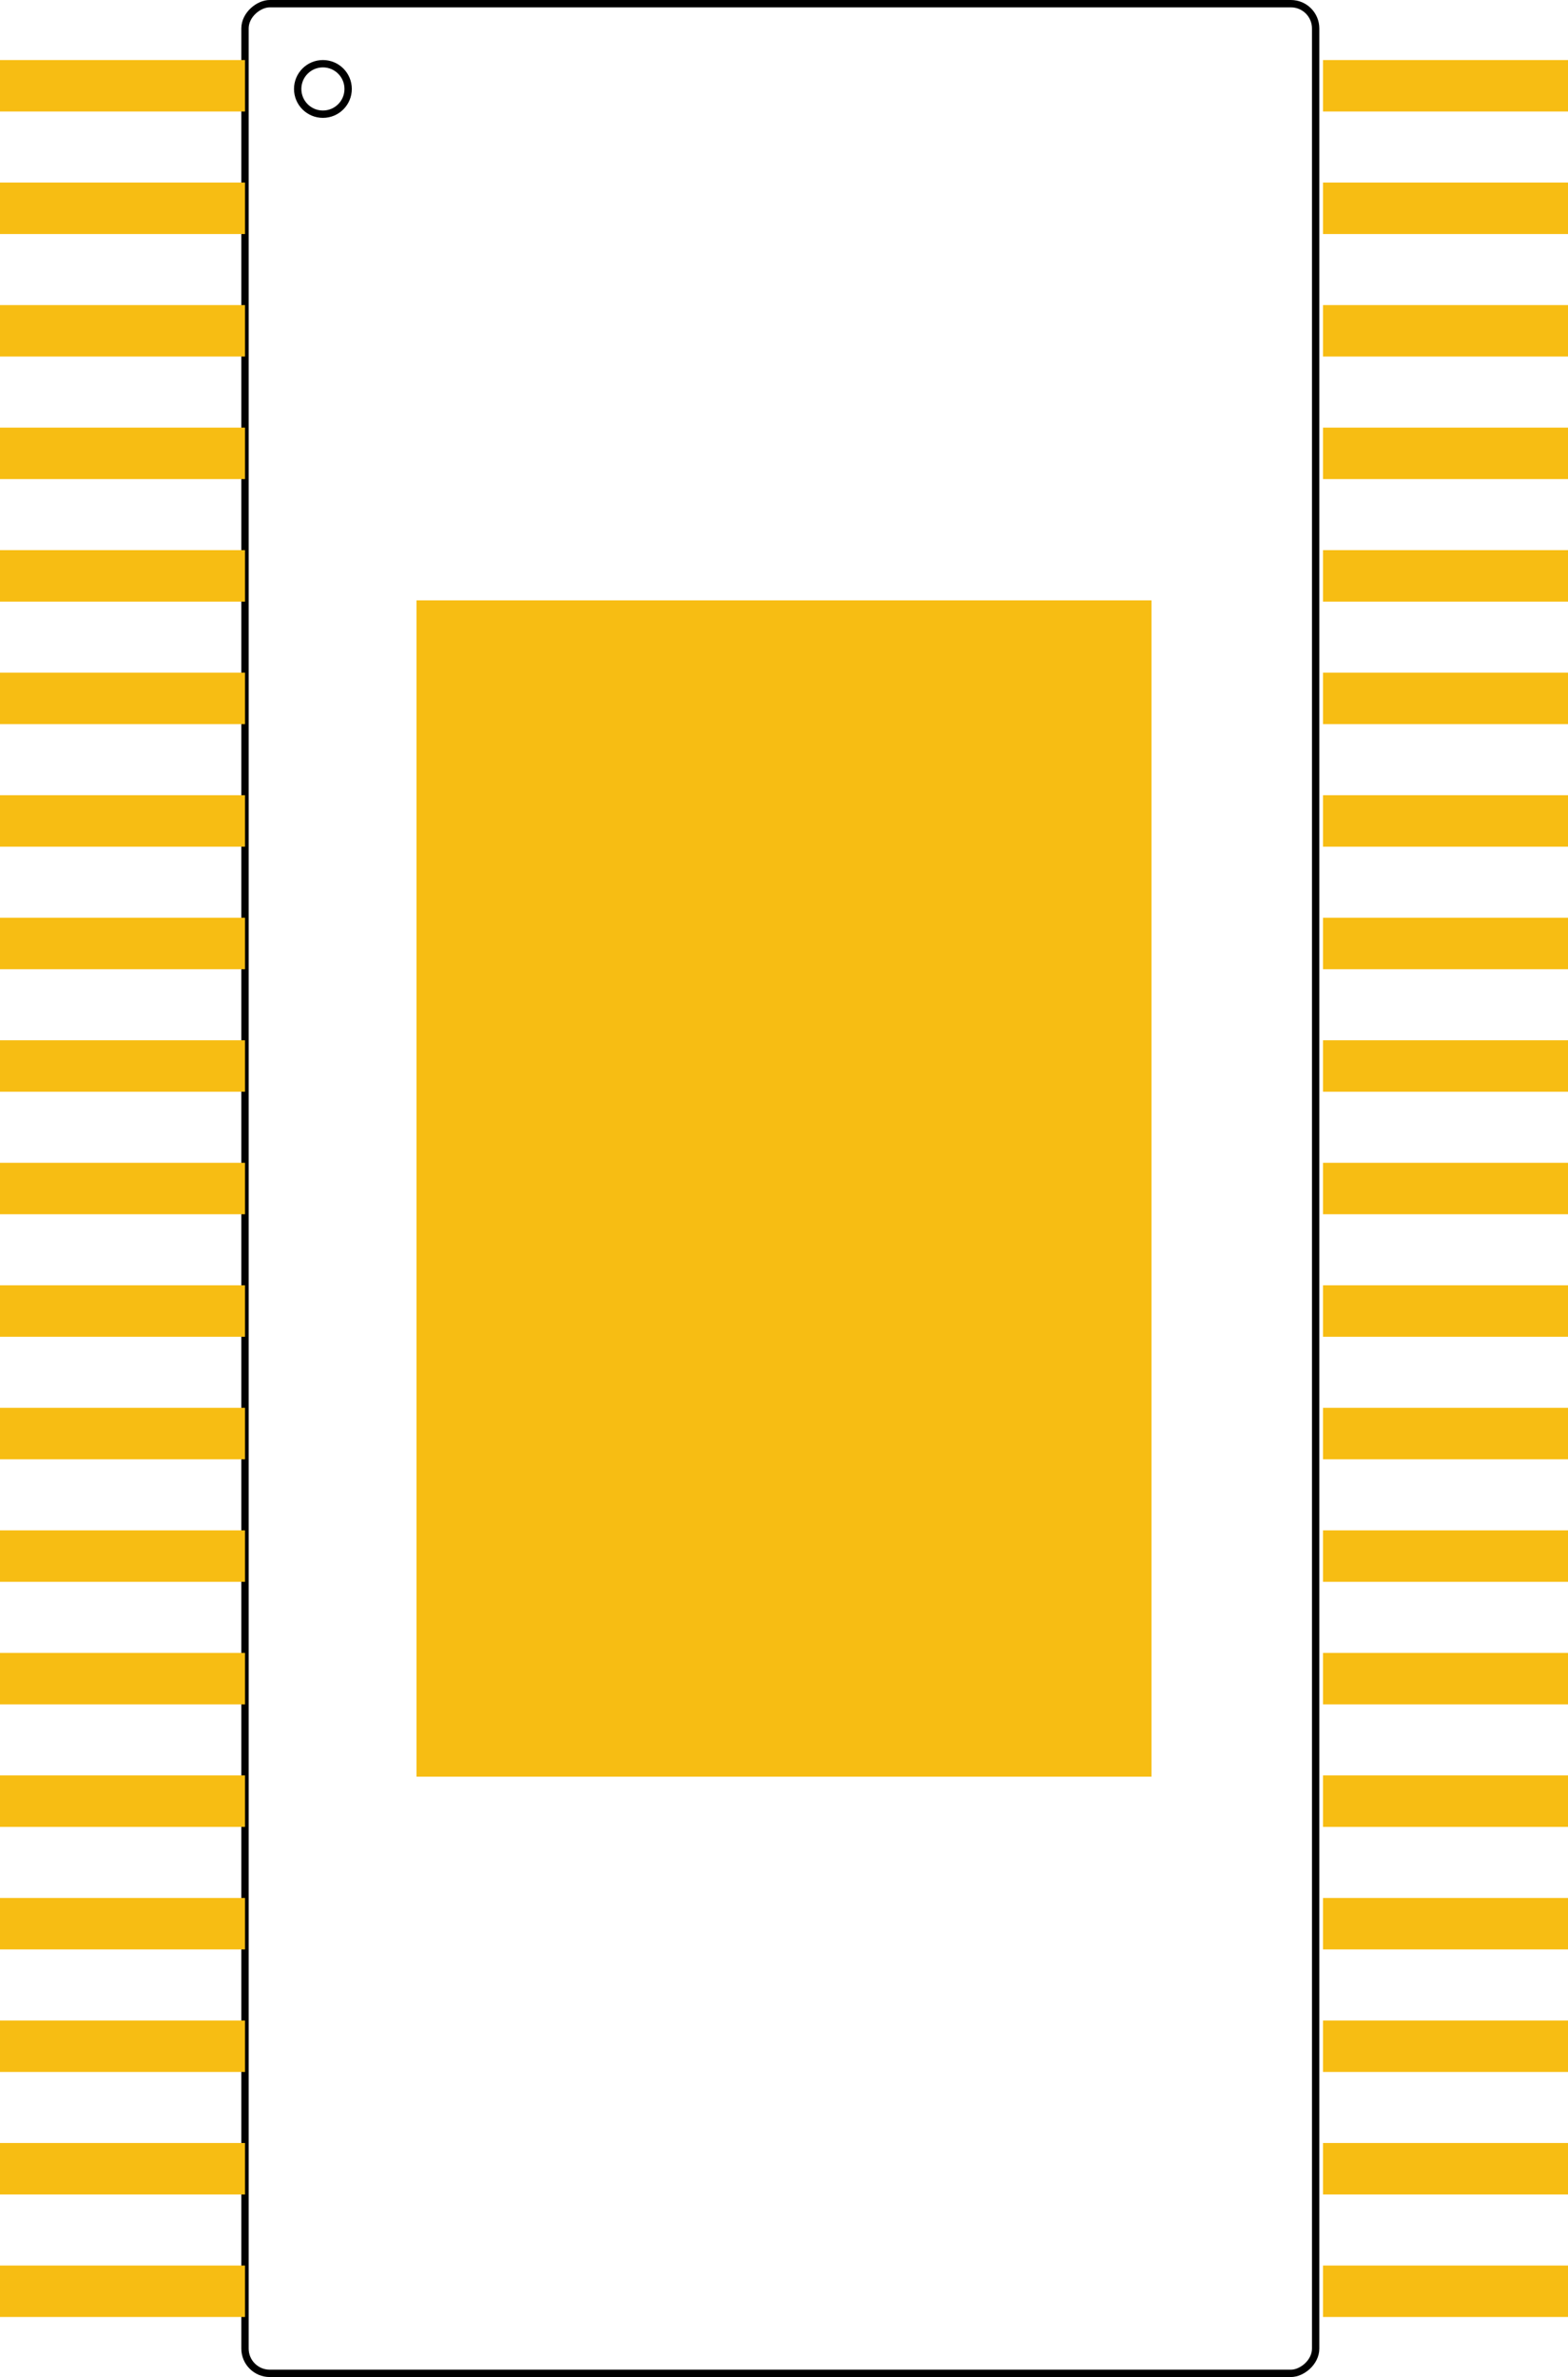 <?xml version="1.0" encoding="UTF-8" standalone="no"?>
<svg
   xmlns:dc="http://purl.org/dc/elements/1.1/"
   xmlns:cc="http://creativecommons.org/ns#"
   xmlns:rdf="http://www.w3.org/1999/02/22-rdf-syntax-ns#"
   xmlns:svg="http://www.w3.org/2000/svg"
   xmlns="http://www.w3.org/2000/svg"
   id="svg8"
   version="1.1"
   viewBox="0 0 6.4 9.7"
   height="9.7mm"
   width="6.4mm">
  <defs
     id="defs2" />
  <g
     style="display:inline"
     transform="translate(2.3162823e-8,-287.3)"
     id="silkscreen">
    <circle
       transform="rotate(90)"
       r="0.103"
       cy="-1.318"
       cx="287.663"
       id="path4662"
       style="fill:none;fill-opacity:1;stroke:#000000;stroke-width:0.03;stroke-miterlimit:4;stroke-dasharray:none;stroke-opacity:1" />
    <rect
       transform="rotate(90)"
       rx="0.101"
       y="-5.37"
       x="287.315"
       height="4.37"
       width="9.67"
       id="rect4664"
       style="fill:none;fill-opacity:1;stroke:#000000;stroke-width:0.03;stroke-miterlimit:4;stroke-dasharray:none;stroke-opacity:1" />
  </g>
  <g
     style="display:inline"
     id="copper1">
    <g
       style="display:inline"
       id="copper0">
      <rect
         transform="rotate(90,143.65,-143.65)"
         y="-4.7"
         x="289.75"
         height="3"
         width="4.8"
         id="rect4658"
         style="fill:#f7bd13;fill-opacity:1;stroke:#000000;stroke-width:0;stroke-miterlimit:4;stroke-dasharray:none;stroke-opacity:1" />
      <rect
         transform="rotate(90,143.65,-143.65)"
         y="-6.4"
         x="288.545"
         height="1"
         width="0.21"
         id="rect4485-9"
         style="fill:#f7bd13;fill-opacity:1;stroke:#000000;stroke-width:0;stroke-miterlimit:4;stroke-dasharray:none;stroke-opacity:1" />
      <rect
         transform="rotate(90,143.65,-143.65)"
         y="-6.4"
         x="290.045"
         height="1"
         width="0.21"
         id="rect4485-0-32"
         style="fill:#f7bd13;fill-opacity:1;stroke:#000000;stroke-width:0;stroke-miterlimit:4;stroke-dasharray:none;stroke-opacity:1" />
      <rect
         transform="rotate(90,143.65,-143.65)"
         y="-6.4"
         x="288.045"
         height="1"
         width="0.21"
         id="rect4485-6-91"
         style="fill:#f7bd13;fill-opacity:1;stroke:#000000;stroke-width:0;stroke-miterlimit:4;stroke-dasharray:none;stroke-opacity:1" />
      <rect
         transform="rotate(90,143.65,-143.65)"
         y="-6.4"
         x="287.545"
         height="1"
         width="0.21"
         id="rect4485-2-3"
         style="fill:#f7bd13;fill-opacity:1;stroke:#000000;stroke-width:0;stroke-miterlimit:4;stroke-dasharray:none;stroke-opacity:1" />
      <rect
         transform="rotate(90,143.65,-143.65)"
         y="-6.4"
         x="289.545"
         height="1"
         width="0.21"
         id="rect4485-5-4"
         style="fill:#f7bd13;fill-opacity:1;stroke:#000000;stroke-width:0;stroke-miterlimit:4;stroke-dasharray:none;stroke-opacity:1" />
      <rect
         transform="rotate(90,143.65,-143.65)"
         y="-6.4"
         x="289.045"
         height="1"
         width="0.21"
         id="rect4485-7-3"
         style="fill:#f7bd13;fill-opacity:1;stroke:#000000;stroke-width:0;stroke-miterlimit:4;stroke-dasharray:none;stroke-opacity:1" />
      <rect
         transform="rotate(90,143.65,-143.65)"
         y="-6.4"
         x="294.545"
         height="1"
         width="0.21"
         id="rect4485-05-8"
         style="fill:#f7bd13;fill-opacity:1;stroke:#000000;stroke-width:0;stroke-miterlimit:4;stroke-dasharray:none;stroke-opacity:1" />
      <rect
         transform="rotate(90,143.65,-143.65)"
         y="-6.4"
         x="296.045"
         height="1"
         width="0.21"
         id="rect4485-0-3-7"
         style="fill:#f7bd13;fill-opacity:1;stroke:#000000;stroke-width:0;stroke-miterlimit:4;stroke-dasharray:none;stroke-opacity:1" />
      <rect
         transform="rotate(90,143.65,-143.65)"
         y="-6.4"
         x="294.045"
         height="1"
         width="0.21"
         id="rect4485-6-4-5"
         style="fill:#f7bd13;fill-opacity:1;stroke:#000000;stroke-width:0;stroke-miterlimit:4;stroke-dasharray:none;stroke-opacity:1" />
      <rect
         transform="rotate(90,143.65,-143.65)"
         y="-6.4"
         x="293.545"
         height="1"
         width="0.21"
         id="rect4485-2-0-4"
         style="fill:#f7bd13;fill-opacity:1;stroke:#000000;stroke-width:0;stroke-miterlimit:4;stroke-dasharray:none;stroke-opacity:1" />
      <rect
         transform="rotate(90,143.65,-143.65)"
         y="-6.4"
         x="295.545"
         height="1"
         width="0.21"
         id="rect4485-5-5-6"
         style="fill:#f7bd13;fill-opacity:1;stroke:#000000;stroke-width:0;stroke-miterlimit:4;stroke-dasharray:none;stroke-opacity:1" />
      <rect
         transform="rotate(90,143.65,-143.65)"
         y="-6.4"
         x="295.045"
         height="1"
         width="0.21"
         id="rect4485-7-9-4"
         style="fill:#f7bd13;fill-opacity:1;stroke:#000000;stroke-width:0;stroke-miterlimit:4;stroke-dasharray:none;stroke-opacity:1" />
      <rect
         transform="rotate(90,143.65,-143.65)"
         y="-6.4"
         x="291.545"
         height="1"
         width="0.21"
         id="rect4485-4-4"
         style="fill:#f7bd13;fill-opacity:1;stroke:#000000;stroke-width:0;stroke-miterlimit:4;stroke-dasharray:none;stroke-opacity:1" />
      <rect
         transform="rotate(90,143.65,-143.65)"
         y="-6.4"
         x="293.045"
         height="1"
         width="0.21"
         id="rect4485-0-6-2"
         style="fill:#f7bd13;fill-opacity:1;stroke:#000000;stroke-width:0;stroke-miterlimit:4;stroke-dasharray:none;stroke-opacity:1" />
      <rect
         transform="rotate(90,143.65,-143.65)"
         y="-6.4"
         x="291.045"
         height="1"
         width="0.21"
         id="rect4485-6-9-7"
         style="fill:#f7bd13;fill-opacity:1;stroke:#000000;stroke-width:0;stroke-miterlimit:4;stroke-dasharray:none;stroke-opacity:1" />
      <rect
         transform="rotate(90,143.65,-143.65)"
         y="-6.4"
         x="290.545"
         height="1"
         width="0.21"
         id="rect4485-2-5-0"
         style="fill:#f7bd13;fill-opacity:1;stroke:#000000;stroke-width:0;stroke-miterlimit:4;stroke-dasharray:none;stroke-opacity:1" />
      <rect
         transform="rotate(90,143.65,-143.65)"
         y="-6.4"
         x="292.545"
         height="1"
         width="0.21"
         id="rect4485-5-0-4"
         style="fill:#f7bd13;fill-opacity:1;stroke:#000000;stroke-width:0;stroke-miterlimit:4;stroke-dasharray:none;stroke-opacity:1" />
      <rect
         transform="rotate(90,143.65,-143.65)"
         y="-6.4"
         x="292.045"
         height="1"
         width="0.21"
         id="rect4485-7-6-4"
         style="fill:#f7bd13;fill-opacity:1;stroke:#000000;stroke-width:0;stroke-miterlimit:4;stroke-dasharray:none;stroke-opacity:1" />
      <rect
         transform="rotate(90,143.65,-143.65)"
         y="-6.4"
         x="296.545"
         height="1"
         width="0.21"
         id="rect4485-2-08-5"
         style="fill:#f7bd13;fill-opacity:1;stroke:#000000;stroke-width:0;stroke-miterlimit:4;stroke-dasharray:none;stroke-opacity:1" />
      <rect
         transform="rotate(90,143.65,-143.65)"
         y="-1"
         x="288.545"
         height="1"
         width="0.21"
         id="rect4485"
         style="fill:#f7bd13;fill-opacity:1;stroke:#000000;stroke-width:0;stroke-miterlimit:4;stroke-dasharray:none;stroke-opacity:1" />
      <rect
         transform="rotate(90,143.65,-143.65)"
         y="-1"
         x="290.045"
         height="1"
         width="0.21"
         id="rect4485-0"
         style="fill:#f7bd13;fill-opacity:1;stroke:#000000;stroke-width:0;stroke-miterlimit:4;stroke-dasharray:none;stroke-opacity:1" />
      <rect
         transform="rotate(90,143.65,-143.65)"
         y="-1"
         x="288.045"
         height="1"
         width="0.21"
         id="rect4485-6"
         style="fill:#f7bd13;fill-opacity:1;stroke:#000000;stroke-width:0;stroke-miterlimit:4;stroke-dasharray:none;stroke-opacity:1" />
      <rect
         transform="rotate(90,143.65,-143.65)"
         y="-1"
         x="287.545"
         height="1"
         width="0.21"
         id="rect4485-2"
         style="fill:#f7bd13;fill-opacity:1;stroke:#000000;stroke-width:0;stroke-miterlimit:4;stroke-dasharray:none;stroke-opacity:1" />
      <rect
         transform="rotate(90,143.65,-143.65)"
         y="-1"
         x="289.545"
         height="1"
         width="0.21"
         id="rect4485-5"
         style="fill:#f7bd13;fill-opacity:1;stroke:#000000;stroke-width:0;stroke-miterlimit:4;stroke-dasharray:none;stroke-opacity:1" />
      <rect
         transform="rotate(90,143.65,-143.65)"
         y="-1"
         x="289.045"
         height="1"
         width="0.21"
         id="rect4485-7"
         style="fill:#f7bd13;fill-opacity:1;stroke:#000000;stroke-width:0;stroke-miterlimit:4;stroke-dasharray:none;stroke-opacity:1" />
      <rect
         transform="rotate(90,143.65,-143.65)"
         y="-1"
         x="294.545"
         height="1"
         width="0.21"
         id="rect4485-05"
         style="fill:#f7bd13;fill-opacity:1;stroke:#000000;stroke-width:0;stroke-miterlimit:4;stroke-dasharray:none;stroke-opacity:1" />
      <rect
         transform="rotate(90,143.65,-143.65)"
         y="-1"
         x="296.045"
         height="1"
         width="0.21"
         id="rect4485-0-3"
         style="fill:#f7bd13;fill-opacity:1;stroke:#000000;stroke-width:0;stroke-miterlimit:4;stroke-dasharray:none;stroke-opacity:1" />
      <rect
         transform="rotate(90,143.65,-143.65)"
         y="-1"
         x="294.045"
         height="1"
         width="0.21"
         id="rect4485-6-4"
         style="fill:#f7bd13;fill-opacity:1;stroke:#000000;stroke-width:0;stroke-miterlimit:4;stroke-dasharray:none;stroke-opacity:1" />
      <rect
         transform="rotate(90,143.65,-143.65)"
         y="-1"
         x="293.545"
         height="1"
         width="0.21"
         id="rect4485-2-0"
         style="fill:#f7bd13;fill-opacity:1;stroke:#000000;stroke-width:0;stroke-miterlimit:4;stroke-dasharray:none;stroke-opacity:1" />
      <rect
         transform="rotate(90,143.65,-143.65)"
         y="-1"
         x="295.545"
         height="1"
         width="0.21"
         id="rect4485-5-5"
         style="fill:#f7bd13;fill-opacity:1;stroke:#000000;stroke-width:0;stroke-miterlimit:4;stroke-dasharray:none;stroke-opacity:1" />
      <rect
         transform="rotate(90,143.65,-143.65)"
         y="-1"
         x="295.045"
         height="1"
         width="0.21"
         id="rect4485-7-9"
         style="fill:#f7bd13;fill-opacity:1;stroke:#000000;stroke-width:0;stroke-miterlimit:4;stroke-dasharray:none;stroke-opacity:1" />
      <rect
         transform="rotate(90,143.65,-143.65)"
         y="-1"
         x="291.545"
         height="1"
         width="0.21"
         id="rect4485-4"
         style="fill:#f7bd13;fill-opacity:1;stroke:#000000;stroke-width:0;stroke-miterlimit:4;stroke-dasharray:none;stroke-opacity:1" />
      <rect
         transform="rotate(90,143.65,-143.65)"
         y="-1"
         x="293.045"
         height="1"
         width="0.21"
         id="rect4485-0-6"
         style="fill:#f7bd13;fill-opacity:1;stroke:#000000;stroke-width:0;stroke-miterlimit:4;stroke-dasharray:none;stroke-opacity:1" />
      <rect
         transform="rotate(90,143.65,-143.65)"
         y="-1"
         x="291.045"
         height="1"
         width="0.21"
         id="rect4485-6-9"
         style="fill:#f7bd13;fill-opacity:1;stroke:#000000;stroke-width:0;stroke-miterlimit:4;stroke-dasharray:none;stroke-opacity:1" />
      <rect
         transform="rotate(90,143.65,-143.65)"
         y="-1"
         x="290.545"
         height="1"
         width="0.21"
         id="rect4485-2-5"
         style="fill:#f7bd13;fill-opacity:1;stroke:#000000;stroke-width:0;stroke-miterlimit:4;stroke-dasharray:none;stroke-opacity:1" />
      <rect
         transform="rotate(90,143.65,-143.65)"
         y="-1"
         x="292.545"
         height="1"
         width="0.21"
         id="rect4485-5-0"
         style="fill:#f7bd13;fill-opacity:1;stroke:#000000;stroke-width:0;stroke-miterlimit:4;stroke-dasharray:none;stroke-opacity:1" />
      <rect
         transform="rotate(90,143.65,-143.65)"
         y="-1"
         x="292.045"
         height="1"
         width="0.21"
         id="rect4485-7-6"
         style="fill:#f7bd13;fill-opacity:1;stroke:#000000;stroke-width:0;stroke-miterlimit:4;stroke-dasharray:none;stroke-opacity:1" />
      <rect
         transform="rotate(90,143.65,-143.65)"
         y="-1"
         x="296.545"
         height="1"
         width="0.21"
         id="rect4485-2-08"
         style="fill:#f7bd13;fill-opacity:1;stroke:#000000;stroke-width:0;stroke-miterlimit:4;stroke-dasharray:none;stroke-opacity:1" />
    </g>
  </g>
  
</svg>
